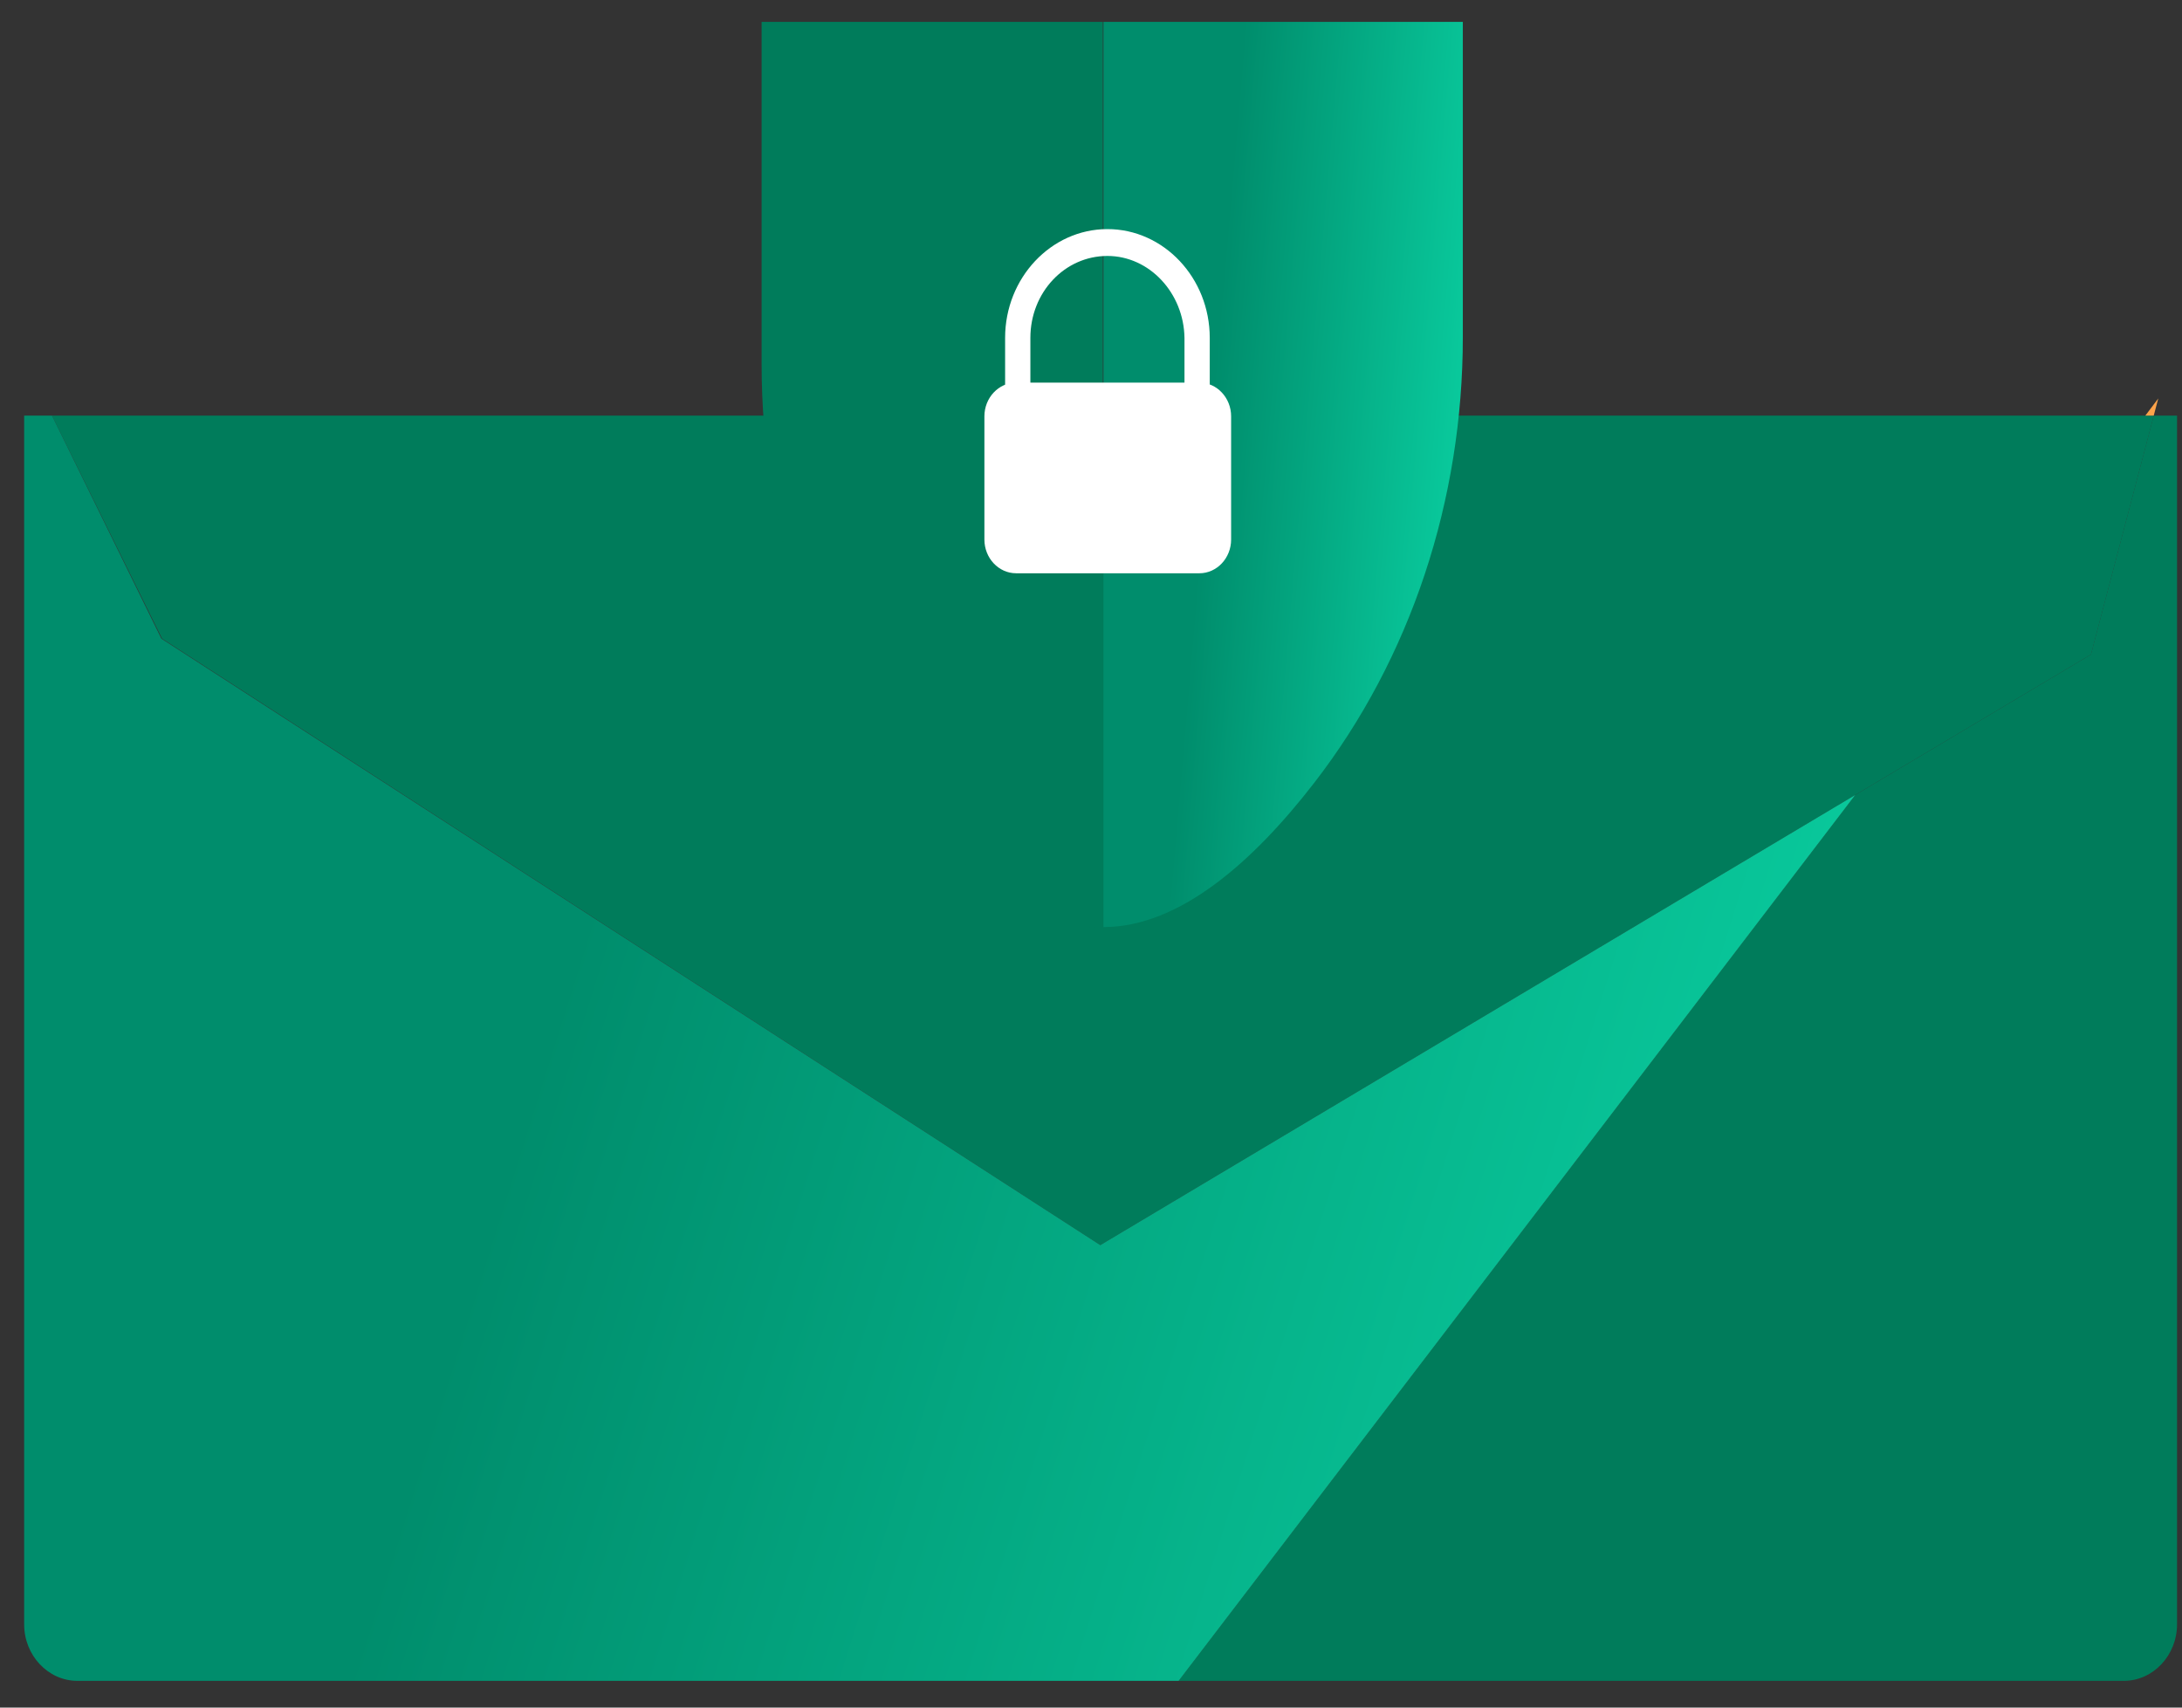 <svg width="69" height="54" viewBox="0 0 69 54" fill="none" xmlns="http://www.w3.org/2000/svg">
<rect x="0" y="0" width="69" height="54" fill="#333333" stroke="none"/>
<g clip-path="url(#clip0_4834_127577)">
<path d="M68.843 13.144V51.369C68.843 52.349 68.086 53.154 67.164 53.154H37.27L58.667 25.138L66.12 20.698L68.106 13.144H68.843Z" fill="#007C5B"/>
<path d="M68.108 13.144L66.122 20.698L58.669 25.138L34.794 39.375L5.125 20.197L1.644 13.144H68.108Z" fill="#007C5B"/>
<path d="M68.25 12.6L68.106 13.144H67.84L68.25 12.6Z" fill="#FCA34A"/>
<path d="M58.669 25.138L37.272 53.154H2.443C1.521 53.154 0.764 52.349 0.764 51.369V13.144H1.644L5.104 20.197L34.794 39.375L58.669 25.138Z" fill="url(#paint0_linear_4834_127577)"/>
<path d="M34.875 0.692V29.339C32.643 29.339 30.554 27.62 28.834 25.486C25.722 21.612 24.084 16.627 24.084 11.533V0.692H34.875Z" fill="#007C5B"/>
<path d="M46.258 0.692V10.662C46.258 15.8 44.62 20.806 41.549 24.768C39.644 27.228 37.31 29.318 34.894 29.318V0.692H46.258Z" fill="url(#paint1_linear_4834_127577)"/>
<path d="M32.133 18.129H37.927C38.48 18.129 38.931 17.65 38.931 17.062V13.166C38.931 12.578 38.48 12.099 37.927 12.099H32.133C31.58 12.099 31.129 12.578 31.129 13.166V17.062C31.129 17.65 31.58 18.129 32.133 18.129Z" fill="white"/>
<path d="M35.019 16.148C33.238 16.148 31.784 14.602 31.784 12.709V10.684C31.784 8.79 33.238 7.245 35.019 7.245C36.801 7.245 38.255 8.79 38.255 10.684V12.709C38.234 14.602 36.801 16.148 35.019 16.148ZM35.019 8.094C33.668 8.094 32.583 9.247 32.583 10.684V12.709C32.583 14.145 33.668 15.299 35.019 15.299C36.371 15.299 37.456 14.145 37.456 12.709V10.684C37.435 9.269 36.35 8.094 35.019 8.094Z" fill="white"/>
</g>
<defs>
<linearGradient id="paint0_linear_4834_127577" x1="19.287" y1="26.481" x2="88.362" y2="48.247" gradientUnits="userSpaceOnUse">
<stop stop-color="#008D6C"/>
<stop offset="1" stop-color="#11FFC7"/>
</linearGradient>
<linearGradient id="paint1_linear_4834_127577" x1="38.529" y1="10.234" x2="53.321" y2="11.513" gradientUnits="userSpaceOnUse">
<stop stop-color="#008D6C"/>
<stop offset="1" stop-color="#11FFC7"/>
</linearGradient>
<clipPath id="clip0_4834_127577">
<rect width="68.081" height="52.462" fill="white" transform="translate(0.765 0.692)"/>
</clipPath>
</defs>
</svg>
